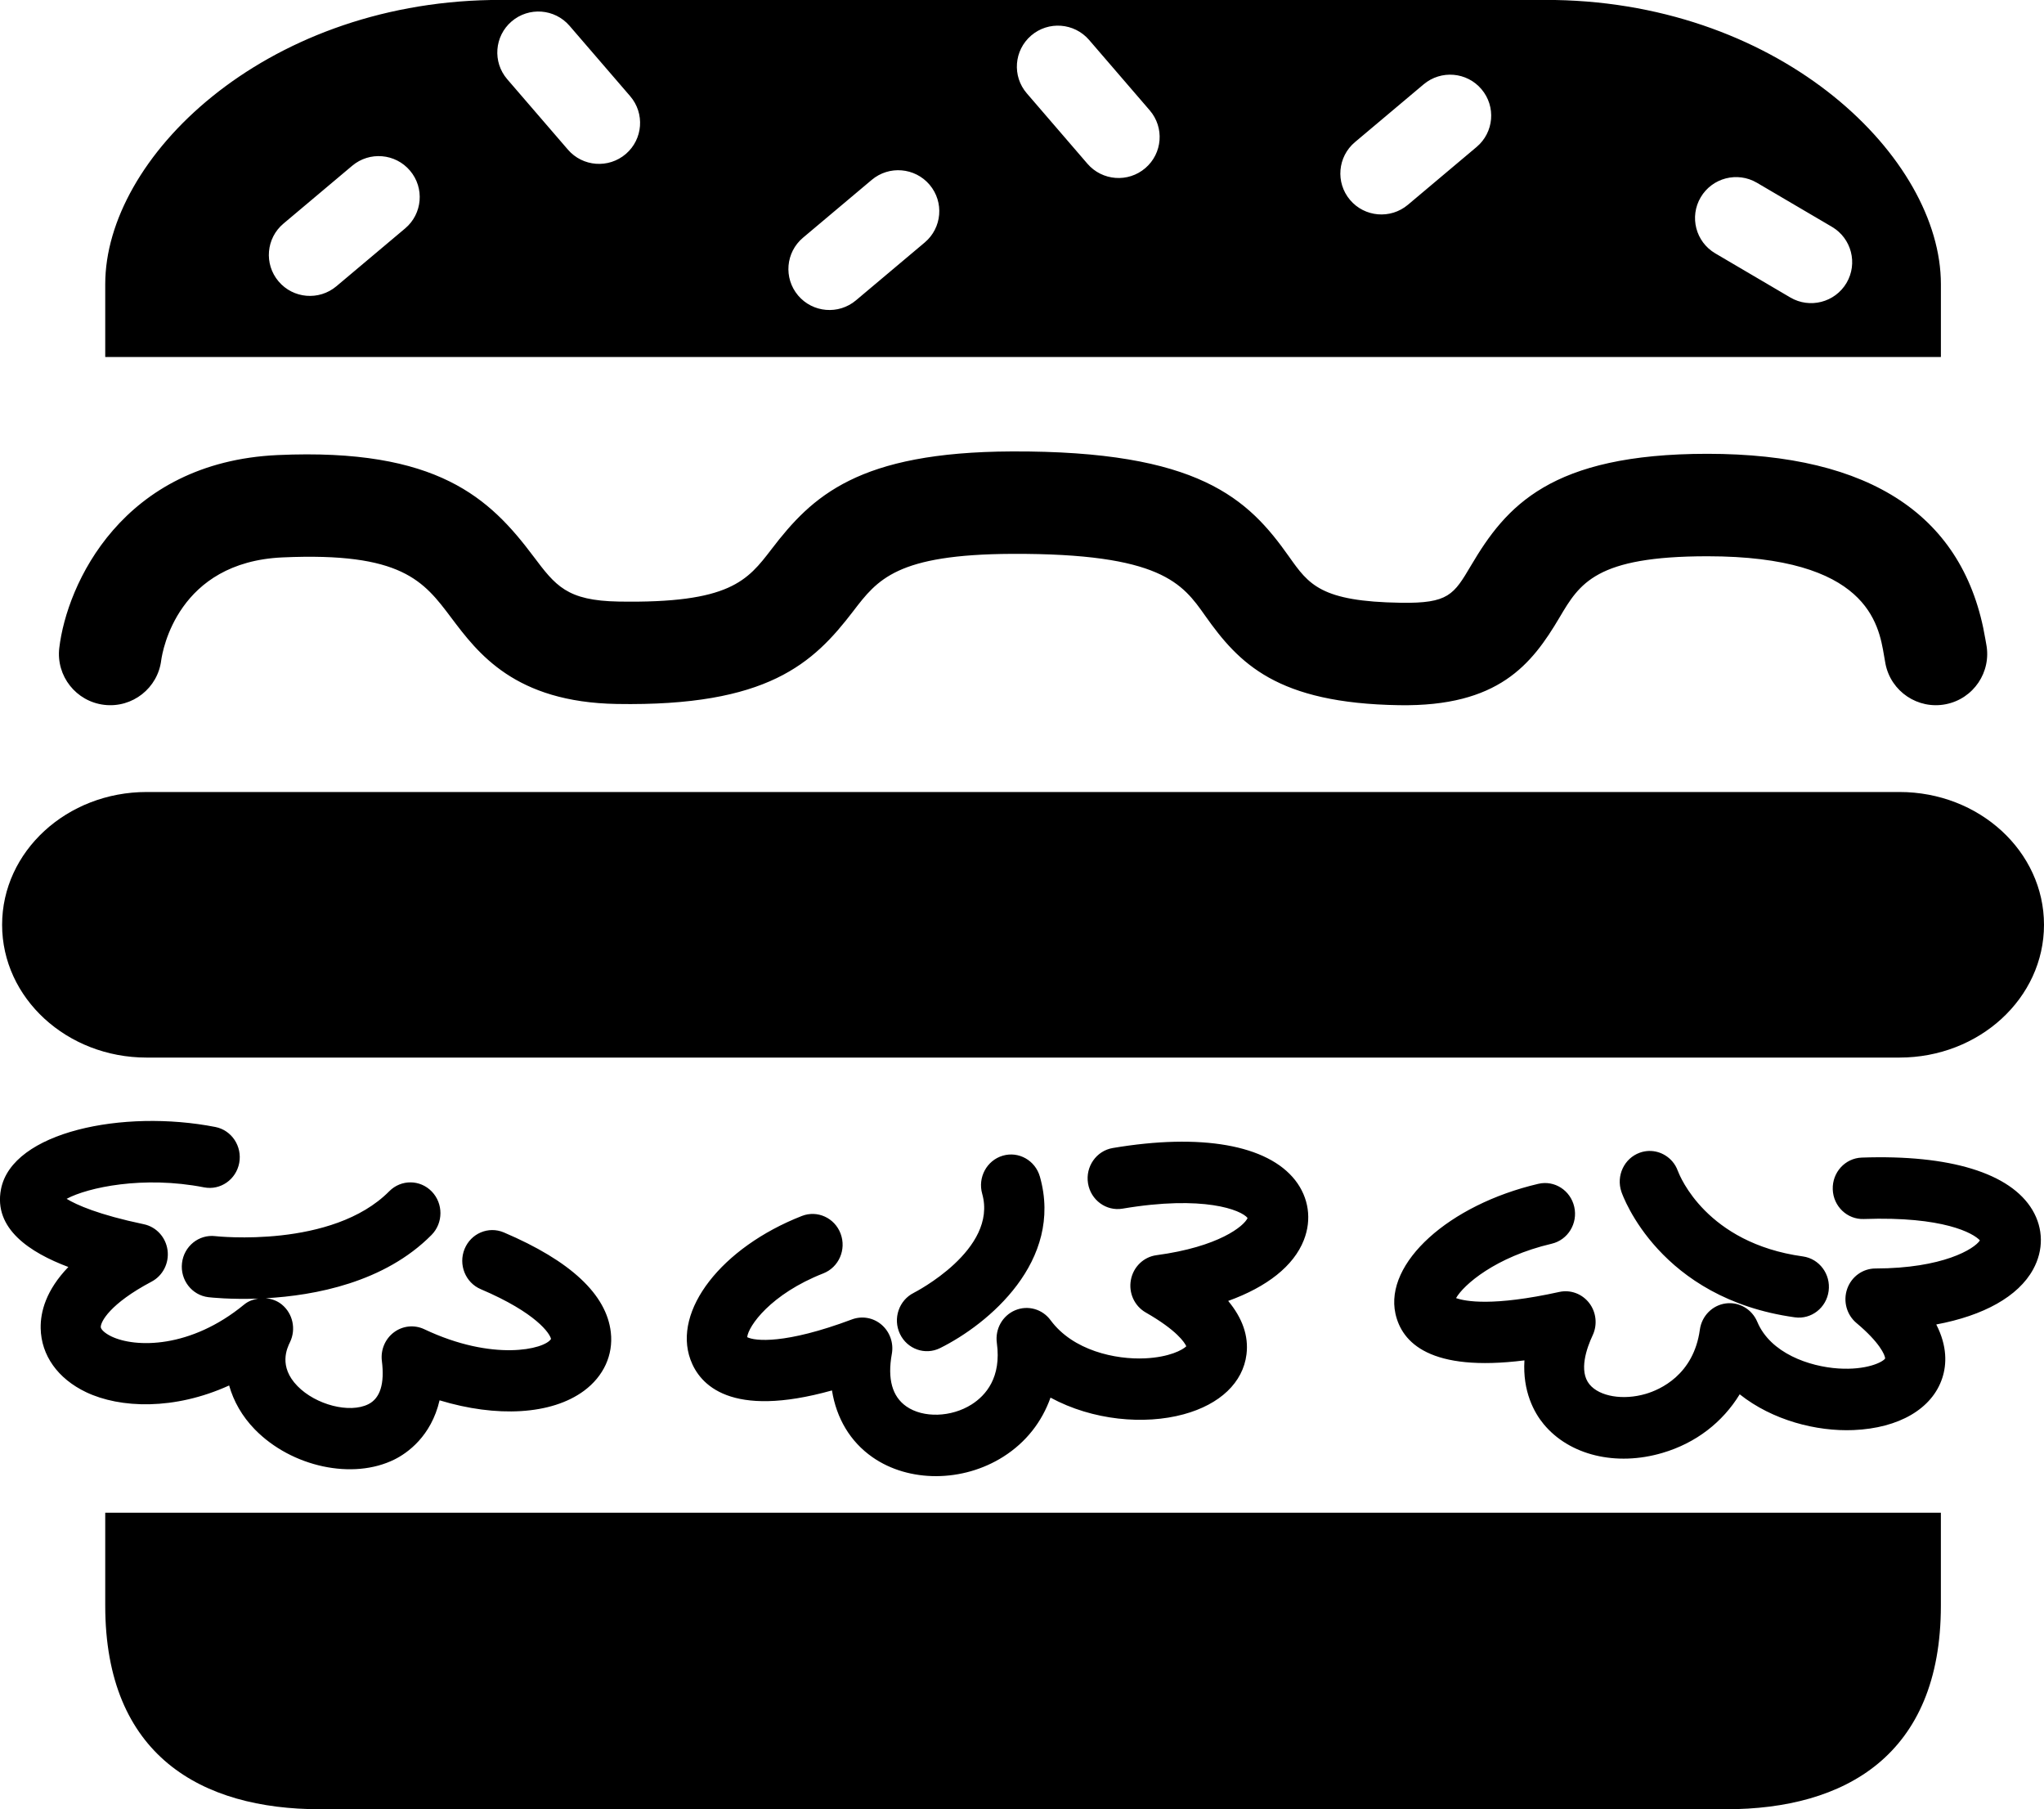 <svg xmlns="http://www.w3.org/2000/svg" xmlns:xlink="http://www.w3.org/1999/xlink" version="1.1" viewBox="0 0 99.797 88.313" overflow="visible" enable-background="new 0 0 99.797 88.313" xml:space="preserve" x="0px" y="0px"><path fill="#000000" d="M99.797,45.141c0,3.579-3.159,6.481-7.058,6.481H7.16c-3.897,0-7.057-2.902-7.057-6.481l0,0  c0-3.58,3.16-6.482,7.057-6.482h85.58C96.638,38.658,99.797,41.561,99.797,45.141L99.797,45.141z"></path><path fill="#000000" d="M76.141,30.143c0.988-1.671,1.771-2.991,7.222-2.991c7.807,0,8.361,3.288,8.627,4.868  c0.022,0.133,0.044,0.259,0.067,0.383c0.268,1.355,1.585,2.238,2.942,1.972c1.36-0.266,2.243-1.58,1.978-2.935  c-0.012-0.057-0.026-0.15-0.044-0.249c-1.01-5.999-5.575-9.04-13.57-9.04c-7.679,0-9.84,2.577-11.539,5.449  c-0.845,1.427-1.099,1.857-3.427,1.822c-3.912-0.06-4.494-0.885-5.461-2.252c-2-2.832-4.4-5.173-13.539-5.135  c-7.494,0.032-9.743,2.176-11.722,4.763c-1.183,1.544-2.035,2.659-7.473,2.565c-2.531-0.044-3.077-0.77-4.166-2.217  c-2.108-2.802-4.65-5.288-12.475-4.934c-7.599,0.344-10.3,6.31-10.667,9.416C2.733,33,3.716,34.243,5.091,34.405  s2.62-0.819,2.782-2.19L7.87,32.237c0.068-0.49,0.809-4.798,5.919-5.029c5.828-0.264,6.892,1.15,8.239,2.94  c1.311,1.742,3.106,4.128,8.088,4.214c7.37,0.127,9.588-1.976,11.543-4.53c1.185-1.549,2.123-2.773,7.759-2.797  c7.269-0.03,8.315,1.449,9.421,3.016c1.65,2.337,3.504,4.279,9.481,4.371C73.158,34.497,74.781,32.44,76.141,30.143z M54.329,56.037  c-0.798,0.135-1.34,0.907-1.207,1.725c0.133,0.816,0.889,1.37,1.687,1.234c3.961-0.669,5.793,0.065,6.104,0.457  c-0.175,0.396-1.406,1.407-4.449,1.815c-0.626,0.084-1.13,0.569-1.248,1.204c-0.121,0.635,0.171,1.276,0.723,1.592  c1.533,0.877,1.9,1.471,1.982,1.65c-0.182,0.179-0.827,0.532-2.013,0.589c-1.447,0.068-3.521-0.378-4.615-1.862  c-0.4-0.546-1.113-0.745-1.732-0.483c-0.618,0.262-0.984,0.917-0.891,1.594c0.232,1.688-0.542,2.563-1.231,3.001  c-0.993,0.63-2.364,0.672-3.188,0.096c-0.691-0.482-0.93-1.345-0.708-2.565c0.095-0.529-0.095-1.071-0.498-1.419  c-0.402-0.348-0.957-0.447-1.451-0.262c-3.269,1.226-4.744,1.058-5.113,0.866c0.054-0.538,1.143-2.104,3.718-3.114  c0.757-0.297,1.134-1.164,0.843-1.938c-0.289-0.773-1.138-1.16-1.894-0.863c-3.925,1.539-6.313,4.62-5.436,7.014  c0.449,1.224,1.954,2.886,6.908,1.501c0.219,1.361,0.889,2.499,1.978,3.259c1.78,1.243,4.409,1.232,6.39-0.025  c1.114-0.707,1.884-1.705,2.302-2.883c2.063,1.119,4.59,1.335,6.501,0.814c1.781-0.485,2.899-1.553,3.068-2.928  c0.11-0.896-0.198-1.767-0.894-2.606c1.89-0.683,3.198-1.702,3.694-2.97c0.396-1.008,0.241-2.074-0.425-2.926  C61.88,55.88,58.635,55.309,54.329,56.037z M24.6,60.157c-0.749-0.318-1.607,0.044-1.918,0.809s0.042,1.643,0.791,1.961  c2.724,1.159,3.381,2.175,3.43,2.43c-0.314,0.508-2.837,1.112-6.187-0.475c-0.484-0.229-1.053-0.172-1.483,0.151  c-0.43,0.322-0.656,0.859-0.588,1.4c0.139,1.11-0.083,1.82-0.662,2.109c-0.914,0.458-2.564,0.034-3.462-0.888  c-0.935-0.959-0.504-1.85-0.362-2.142c0.305-0.632,0.139-1.395-0.398-1.835c-0.231-0.19-0.507-0.282-0.787-0.308  c2.392-0.133,5.793-0.765,8.094-3.088c0.577-0.582,0.582-1.532,0.013-2.121c-0.569-0.59-1.498-0.596-2.075-0.014  c-2.788,2.814-8.439,2.199-8.496,2.192h0.002l-0.169-0.01c0.055,0,0.111,0.004,0.167,0.01c-0.803-0.094-1.531,0.495-1.624,1.317  c-0.094,0.822,0.482,1.567,1.288,1.663c0.104,0.013,1.07,0.118,2.431,0.068c-0.243,0.04-0.479,0.123-0.683,0.29  c-2.623,2.159-5.31,2.116-6.478,1.56c-0.341-0.163-0.523-0.355-0.524-0.462c-0.006-0.248,0.431-1.13,2.481-2.215  c0.552-0.292,0.864-0.908,0.779-1.538c-0.085-0.629-0.549-1.136-1.158-1.264c-2.217-0.465-3.281-0.943-3.77-1.24  c1.033-0.555,3.743-1.141,6.711-0.56c0.796,0.155,1.564-0.378,1.717-1.191c0.152-0.813-0.37-1.6-1.165-1.756  c-4.493-0.879-9.924,0.233-10.467,3.038c-0.375,1.934,1.429,3.097,3.289,3.796c-1.089,1.13-1.367,2.188-1.351,2.992  c0.026,1.322,0.835,2.459,2.219,3.119c1.659,0.79,4.306,0.889,6.982-0.328c0.219,0.772,0.631,1.504,1.252,2.142  c1.795,1.841,4.795,2.484,6.831,1.465c0.609-0.305,1.781-1.116,2.192-2.882c2.782,0.845,5.461,0.712,7.053-0.466  c0.957-0.709,1.434-1.749,1.308-2.854C29.614,63.185,27.856,61.543,24.6,60.157z M43.938,65.108c0.354,0.745,1.231,1.057,1.96,0.695  c2.359-1.169,6.041-4.246,4.875-8.367c-0.226-0.796-1.039-1.254-1.816-1.024c-0.779,0.23-1.227,1.063-1.002,1.858  c0.773,2.733-3.298,4.814-3.341,4.835l0.004-0.001C43.889,63.466,43.585,64.362,43.938,65.108z M81.933,57.183  c-0.001-0.001-0.001-0.003-0.003-0.004c0-0.001-0.003-0.007-0.003-0.008c0-0.002-0.001-0.003-0.003-0.004  c-0.063-0.181-0.158-0.342-0.275-0.478c-0.385-0.444-1.005-0.633-1.585-0.425c-0.766,0.274-1.166,1.131-0.899,1.912  c0.073,0.212,1.857,5.21,8.468,6.125c0.801,0.111,1.541-0.464,1.649-1.285c0.109-0.82-0.453-1.576-1.258-1.688  C83.314,60.677,82.014,57.397,81.933,57.183z M99.23,59.059c-1.073-1.8-4.032-2.707-8.331-2.555  c-0.812,0.028-1.444,0.723-1.416,1.551c0.027,0.828,0.707,1.476,1.516,1.447c3.891-0.138,5.356,0.697,5.669,1.044  c-0.267,0.414-1.799,1.365-5.102,1.371c-0.617,0.001-1.171,0.399-1.379,0.997c-0.207,0.597-0.026,1.263,0.453,1.664  c1.136,0.951,1.396,1.565,1.402,1.732c-0.129,0.188-0.927,0.575-2.278,0.488c-1.428-0.092-3.323-0.744-3.966-2.278  c-0.26-0.619-0.89-0.985-1.542-0.897c-0.653,0.089-1.168,0.611-1.261,1.278c-0.304,2.216-1.947,2.931-2.638,3.135  c-1.104,0.325-2.26,0.132-2.748-0.46c-0.54-0.652-0.137-1.783,0.152-2.398c0.242-0.517,0.176-1.129-0.17-1.578  c-0.348-0.449-0.913-0.658-1.46-0.538c-3.255,0.716-4.59,0.46-5.04,0.3c0.366-0.644,1.919-2.009,4.67-2.654  c0.791-0.186,1.284-0.99,1.102-1.797c-0.182-0.808-0.967-1.313-1.756-1.127c-4.381,1.027-7.511,3.868-6.976,6.333  c0.313,1.427,1.702,2.862,6.299,2.285c-0.094,1.515,0.473,2.55,0.939,3.113c1.259,1.521,3.536,2.072,5.8,1.403  c1.63-0.48,2.934-1.492,3.771-2.86c1.598,1.268,3.744,1.821,5.555,1.746c2.225-0.093,3.846-1.043,4.336-2.541  c0.214-0.653,0.254-1.544-0.294-2.614c2.304-0.429,4.004-1.363,4.729-2.688C99.783,61.021,99.769,59.964,99.23,59.059z"></path><path fill="#000000" d="M5.138,78.371c0,7.323,4.696,9.941,10.489,9.941h68.647c5.793,0,10.488-2.618,10.488-9.941V73.84H5.138  V78.371z"></path><path fill="#000000" d="M75.926,0H23.974C12.819,0.197,5.138,7.72,5.138,13.868v3.559h89.625v-3.559  C94.762,7.72,87.08,0.197,75.926,0z M19.781,11.149l-3.357,2.824c-0.847,0.712-2.111,0.605-2.825-0.24  c-0.714-0.844-0.607-2.106,0.24-2.818l3.357-2.824c0.846-0.712,2.11-0.605,2.824,0.24C20.735,9.175,20.627,10.437,19.781,11.149z   M30.555,7.516c-0.841,0.72-2.105,0.625-2.827-0.212l-2.963-3.437c-0.722-0.838-0.626-2.101,0.213-2.821  c0.84-0.72,2.106-0.625,2.828,0.212l2.962,3.437C31.489,5.533,31.394,6.796,30.555,7.516z M45.148,11.837l-3.357,2.824  c-0.847,0.712-2.111,0.605-2.825-0.239c-0.714-0.845-0.607-2.106,0.239-2.818l3.357-2.824c0.846-0.712,2.111-0.605,2.826,0.239  C46.102,9.864,45.995,11.125,45.148,11.837z M55.92,8.206c-0.839,0.72-2.105,0.624-2.827-0.214l-2.961-3.437  c-0.722-0.837-0.625-2.1,0.214-2.82c0.839-0.72,2.105-0.624,2.828,0.214l2.961,3.437C56.857,6.223,56.761,7.486,55.92,8.206z   M72.094,7.174l-3.355,2.823c-0.847,0.712-2.113,0.605-2.826-0.24c-0.713-0.844-0.605-2.106,0.24-2.818l3.356-2.823  c0.848-0.712,2.112-0.605,2.825,0.24C73.049,5.201,72.941,6.462,72.094,7.174z M90.155,13.811c-0.563,0.952-1.792,1.269-2.745,0.709  l-3.662-2.152c-0.956-0.561-1.274-1.787-0.712-2.738c0.562-0.952,1.791-1.269,2.745-0.709l3.664,2.152v0  C90.398,11.633,90.716,12.859,90.155,13.811z"></path></svg>